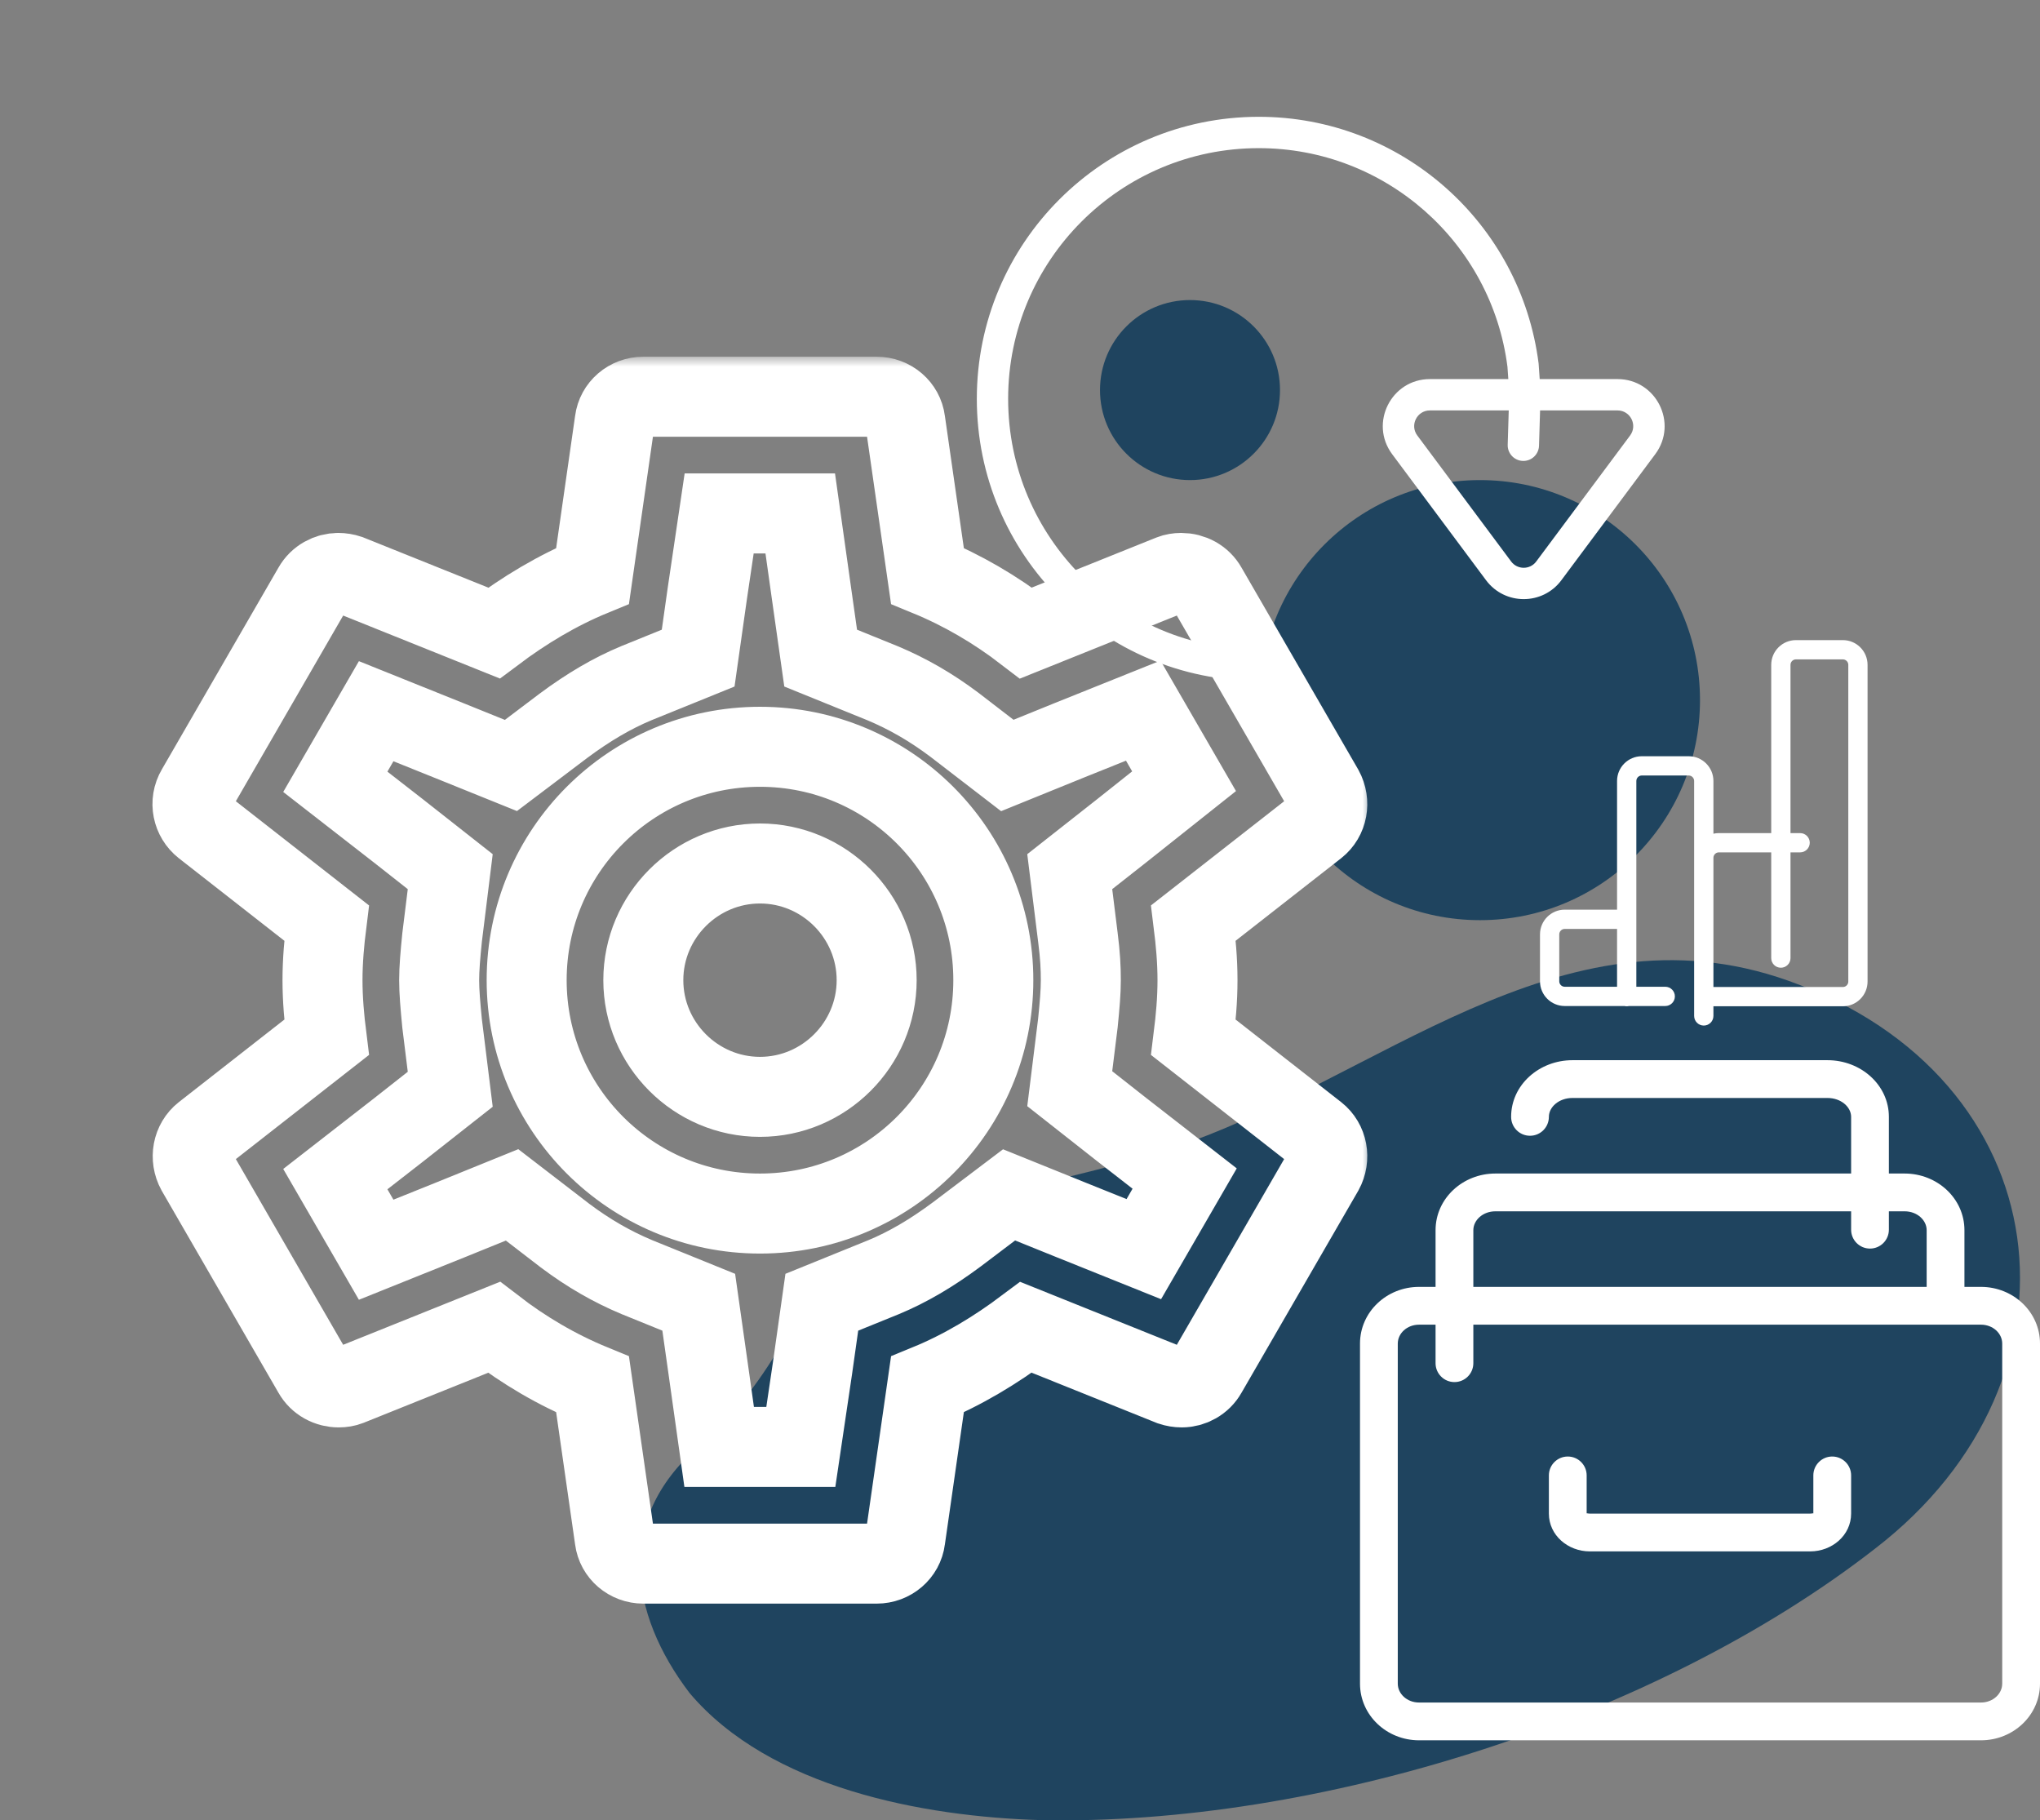 <svg width="102" height="91" viewBox="0 0 102 91" fill="none" xmlns="http://www.w3.org/2000/svg">
<rect x="0" y="0" width="102" height="91" fill="#808080" stroke="none"/>
<path d="M35.128 72.143C39.888 67.807 39.47 64.252 43.955 61.869C48.445 59.648 53.624 59.028 58.456 57.444C68.763 54.1 77.945 44.949 89.418 49.028C103.023 53.862 104.877 68.88 93.733 77.434C82.75 85.98 65.834 91.28 52.022 90.989C46.169 90.818 38.502 89.395 34.48 84.638C31.452 80.661 30.679 75.823 35.128 72.143Z" fill="#1F445F"/>
<circle cx="74" cy="35" r="11" fill="#1F445F"/>
<circle cx="59.5" cy="19.5" r="4.5" fill="#1F445F"/>
<mask id="path-4-outside-1" maskUnits="userSpaceOnUse" x="6.623" y="17.833" width="62" height="63" fill="black">
<rect fill="white" x="6.623" y="17.833" width="62" height="63"/>
<path d="M59.671 51.858C59.787 50.925 59.875 49.992 59.875 49C59.875 48.008 59.787 47.075 59.671 46.142L65.825 41.329C66.379 40.892 66.525 40.104 66.175 39.462L60.341 29.371C60.079 28.904 59.583 28.642 59.058 28.642C58.883 28.642 58.708 28.671 58.562 28.729L51.3 31.646C49.783 30.479 48.15 29.517 46.371 28.787L45.262 21.058C45.175 20.358 44.562 19.833 43.833 19.833H32.166C31.437 19.833 30.825 20.358 30.737 21.058L29.629 28.787C27.85 29.517 26.216 30.508 24.7 31.646L17.437 28.729C17.262 28.671 17.087 28.642 16.912 28.642C16.416 28.642 15.921 28.904 15.658 29.371L9.825 39.462C9.446 40.104 9.621 40.892 10.175 41.329L16.329 46.142C16.212 47.075 16.125 48.037 16.125 49C16.125 49.962 16.212 50.925 16.329 51.858L10.175 56.671C9.621 57.108 9.475 57.896 9.825 58.537L15.658 68.629C15.921 69.096 16.416 69.358 16.941 69.358C17.116 69.358 17.291 69.329 17.437 69.271L24.7 66.354C26.216 67.521 27.85 68.483 29.629 69.212L30.737 76.942C30.825 77.642 31.437 78.167 32.166 78.167H43.833C44.562 78.167 45.175 77.642 45.262 76.942L46.371 69.212C48.15 68.483 49.783 67.492 51.3 66.354L58.562 69.271C58.737 69.329 58.912 69.358 59.087 69.358C59.583 69.358 60.079 69.096 60.341 68.629L66.175 58.537C66.525 57.896 66.379 57.108 65.825 56.671L59.671 51.858ZM53.896 46.871C54.012 47.775 54.041 48.387 54.041 49C54.041 49.612 53.983 50.254 53.896 51.129L53.487 54.425L56.083 56.467L59.233 58.917L57.191 62.446L53.487 60.958L50.454 59.733L47.829 61.717C46.575 62.65 45.379 63.35 44.183 63.846L41.091 65.1L40.625 68.396L40.041 72.333H35.958L35.404 68.396L34.937 65.1L31.846 63.846C30.591 63.321 29.425 62.65 28.258 61.775L25.604 59.733L22.512 60.987L18.808 62.475L16.766 58.946L19.916 56.496L22.512 54.454L22.104 51.158C22.016 50.254 21.958 49.583 21.958 49C21.958 48.417 22.016 47.746 22.104 46.871L22.512 43.575L19.916 41.533L16.766 39.083L18.808 35.554L22.512 37.042L25.546 38.267L28.171 36.283C29.425 35.35 30.621 34.65 31.816 34.154L34.908 32.9L35.375 29.604L35.958 25.667H40.012L40.566 29.604L41.033 32.9L44.125 34.154C45.379 34.679 46.546 35.35 47.712 36.225L50.366 38.267L53.458 37.012L57.162 35.525L59.204 39.054L56.083 41.533L53.487 43.575L53.896 46.871ZM38 37.333C31.554 37.333 26.333 42.554 26.333 49C26.333 55.446 31.554 60.667 38 60.667C44.446 60.667 49.666 55.446 49.666 49C49.666 42.554 44.446 37.333 38 37.333ZM38 54.833C34.791 54.833 32.166 52.208 32.166 49C32.166 45.792 34.791 43.167 38 43.167C41.208 43.167 43.833 45.792 43.833 49C43.833 52.208 41.208 54.833 38 54.833Z"/>
</mask>
<path d="M59.671 51.858C59.787 50.925 59.875 49.992 59.875 49C59.875 48.008 59.787 47.075 59.671 46.142L65.825 41.329C66.379 40.892 66.525 40.104 66.175 39.462L60.341 29.371C60.079 28.904 59.583 28.642 59.058 28.642C58.883 28.642 58.708 28.671 58.562 28.729L51.3 31.646C49.783 30.479 48.15 29.517 46.371 28.787L45.262 21.058C45.175 20.358 44.562 19.833 43.833 19.833H32.166C31.437 19.833 30.825 20.358 30.737 21.058L29.629 28.787C27.85 29.517 26.216 30.508 24.7 31.646L17.437 28.729C17.262 28.671 17.087 28.642 16.912 28.642C16.416 28.642 15.921 28.904 15.658 29.371L9.825 39.462C9.446 40.104 9.621 40.892 10.175 41.329L16.329 46.142C16.212 47.075 16.125 48.037 16.125 49C16.125 49.962 16.212 50.925 16.329 51.858L10.175 56.671C9.621 57.108 9.475 57.896 9.825 58.537L15.658 68.629C15.921 69.096 16.416 69.358 16.941 69.358C17.116 69.358 17.291 69.329 17.437 69.271L24.7 66.354C26.216 67.521 27.85 68.483 29.629 69.212L30.737 76.942C30.825 77.642 31.437 78.167 32.166 78.167H43.833C44.562 78.167 45.175 77.642 45.262 76.942L46.371 69.212C48.15 68.483 49.783 67.492 51.3 66.354L58.562 69.271C58.737 69.329 58.912 69.358 59.087 69.358C59.583 69.358 60.079 69.096 60.341 68.629L66.175 58.537C66.525 57.896 66.379 57.108 65.825 56.671L59.671 51.858ZM53.896 46.871C54.012 47.775 54.041 48.387 54.041 49C54.041 49.612 53.983 50.254 53.896 51.129L53.487 54.425L56.083 56.467L59.233 58.917L57.191 62.446L53.487 60.958L50.454 59.733L47.829 61.717C46.575 62.65 45.379 63.35 44.183 63.846L41.091 65.1L40.625 68.396L40.041 72.333H35.958L35.404 68.396L34.937 65.1L31.846 63.846C30.591 63.321 29.425 62.65 28.258 61.775L25.604 59.733L22.512 60.987L18.808 62.475L16.766 58.946L19.916 56.496L22.512 54.454L22.104 51.158C22.016 50.254 21.958 49.583 21.958 49C21.958 48.417 22.016 47.746 22.104 46.871L22.512 43.575L19.916 41.533L16.766 39.083L18.808 35.554L22.512 37.042L25.546 38.267L28.171 36.283C29.425 35.35 30.621 34.65 31.816 34.154L34.908 32.9L35.375 29.604L35.958 25.667H40.012L40.566 29.604L41.033 32.9L44.125 34.154C45.379 34.679 46.546 35.35 47.712 36.225L50.366 38.267L53.458 37.012L57.162 35.525L59.204 39.054L56.083 41.533L53.487 43.575L53.896 46.871ZM38 37.333C31.554 37.333 26.333 42.554 26.333 49C26.333 55.446 31.554 60.667 38 60.667C44.446 60.667 49.666 55.446 49.666 49C49.666 42.554 44.446 37.333 38 37.333ZM38 54.833C34.791 54.833 32.166 52.208 32.166 49C32.166 45.792 34.791 43.167 38 43.167C41.208 43.167 43.833 45.792 43.833 49C43.833 52.208 41.208 54.833 38 54.833Z" stroke="white" stroke-width="4" mask="url(#path-4-outside-1)"/>
<path fill-rule="evenodd" clip-rule="evenodd" d="M89.525 42.611V47.897C89.525 48.163 89.309 48.378 89.043 48.378C88.777 48.378 88.561 48.163 88.561 47.897V42.611H85.943C85.793 42.611 85.671 42.733 85.671 42.884V49.342H92.142L92.151 49.342C92.297 49.337 92.415 49.217 92.415 49.069V33.236C92.415 33.086 92.292 32.963 92.142 32.963H89.797C89.647 32.963 89.525 33.086 89.525 33.236V41.648H90.007C90.272 41.648 90.488 41.863 90.488 42.129C90.488 42.395 90.272 42.611 90.007 42.611H89.525ZM88.561 41.648H85.943C85.849 41.648 85.758 41.658 85.671 41.678V39.042C85.671 38.359 85.117 37.805 84.434 37.805H82.09C81.407 37.805 80.853 38.359 80.853 39.042V45.475H78.236C77.554 45.475 77 46.029 77 46.71V49.056C77 49.738 77.554 50.292 78.236 50.292H81.224C81.26 50.301 81.297 50.305 81.335 50.305C81.373 50.305 81.411 50.301 81.446 50.292H83.262C83.528 50.292 83.744 50.077 83.744 49.81C83.744 49.544 83.528 49.329 83.262 49.329H81.817V39.042C81.817 38.891 81.939 38.768 82.09 38.768H84.434C84.585 38.768 84.707 38.891 84.707 39.042V50.787C84.707 51.053 84.923 51.269 85.189 51.269C85.455 51.269 85.671 51.053 85.671 50.787V50.305H92.128L92.142 50.305C92.825 50.305 93.378 49.751 93.378 49.069V33.236C93.378 32.554 92.825 32 92.142 32H89.797C89.115 32 88.561 32.554 88.561 33.236V41.648ZM80.853 49.329V46.438H78.236C78.086 46.438 77.963 46.561 77.963 46.71V49.056C77.963 49.206 78.086 49.329 78.236 49.329H80.853Z" fill="white"/>
<path fill-rule="evenodd" clip-rule="evenodd" d="M77.444 55.833C77.444 55.338 77.95 54.889 78.625 54.889H91.375C92.05 54.889 92.556 55.338 92.556 55.833V58.666H74.769C73.133 58.666 71.778 59.917 71.778 61.499V64.333H70.951C69.334 64.333 68 65.588 68 67.167V84.167C68 85.746 69.334 87 70.951 87H99.049C100.666 87 102 85.746 102 84.167V67.167C102 65.588 100.666 64.333 99.049 64.333H98.222V61.499C98.222 59.917 96.867 58.666 95.231 58.666H94.444V55.833C94.444 54.241 93.047 53 91.375 53H78.625C76.953 53 75.556 54.241 75.556 55.833C75.556 56.355 75.978 56.778 76.5 56.778C77.022 56.778 77.444 56.355 77.444 55.833ZM74.769 60.555H92.556V61.474C92.556 61.995 92.978 62.418 93.5 62.418C94.022 62.418 94.444 61.995 94.444 61.474V60.555H95.231C95.856 60.555 96.333 60.996 96.333 61.499V64.333H73.667V61.499C73.667 60.996 74.144 60.555 74.769 60.555ZM73.667 66.222V68.148C73.667 68.67 73.244 69.092 72.722 69.092C72.201 69.092 71.778 68.67 71.778 68.148V66.222H70.951C70.352 66.222 69.889 66.658 69.889 67.167V84.167C69.889 84.676 70.352 85.111 70.951 85.111H99.049C99.648 85.111 100.111 84.676 100.111 84.167V67.167C100.111 66.658 99.648 66.222 99.049 66.222H73.667ZM90.667 75.667V73.757C90.667 73.236 91.09 72.813 91.611 72.813C92.133 72.813 92.556 73.236 92.556 73.757V75.667C92.556 76.745 91.609 77.556 90.509 77.556H79.491C78.391 77.556 77.444 76.745 77.444 75.667V73.757C77.444 73.236 77.867 72.813 78.389 72.813C78.91 72.813 79.333 73.236 79.333 73.757V75.667C79.333 75.647 79.346 75.65 79.378 75.656C79.403 75.66 79.44 75.667 79.491 75.667H90.509C90.56 75.667 90.597 75.66 90.622 75.656C90.654 75.65 90.667 75.647 90.667 75.667Z" fill="white"/>
<path fill-rule="evenodd" clip-rule="evenodd" d="M74.301 29.004L69.608 22.705C68.454 21.155 69.561 18.953 71.494 18.951L75.416 18.951C75.401 18.703 75.385 18.483 75.373 18.337C74.581 12.12 69.267 7.406 62.941 7.406C56.019 7.405 50.406 13.017 50.407 19.939C50.407 26.861 56.019 32.472 62.941 32.474C63.374 32.474 63.725 32.824 63.725 33.257C63.724 33.69 63.374 34.04 62.941 34.04C55.154 34.039 48.841 27.726 48.841 19.94C48.839 12.152 55.154 5.838 62.941 5.839C70.058 5.839 76.036 11.142 76.931 18.173C76.948 18.374 76.968 18.65 76.985 18.951L80.878 18.951C82.81 18.953 83.916 21.155 82.763 22.705L78.07 29.004C77.132 30.267 75.24 30.266 74.301 29.004ZM77.004 20.518L80.877 20.518C81.521 20.519 81.89 21.254 81.506 21.77L76.812 28.07C76.501 28.489 75.87 28.489 75.557 28.069L70.864 21.769C70.48 21.254 70.849 20.519 71.494 20.518H75.437L75.385 22.235C75.372 22.668 75.712 23.029 76.145 23.042C76.577 23.055 76.938 22.715 76.951 22.282L77.004 20.518Z" fill="white"/>
</svg>
